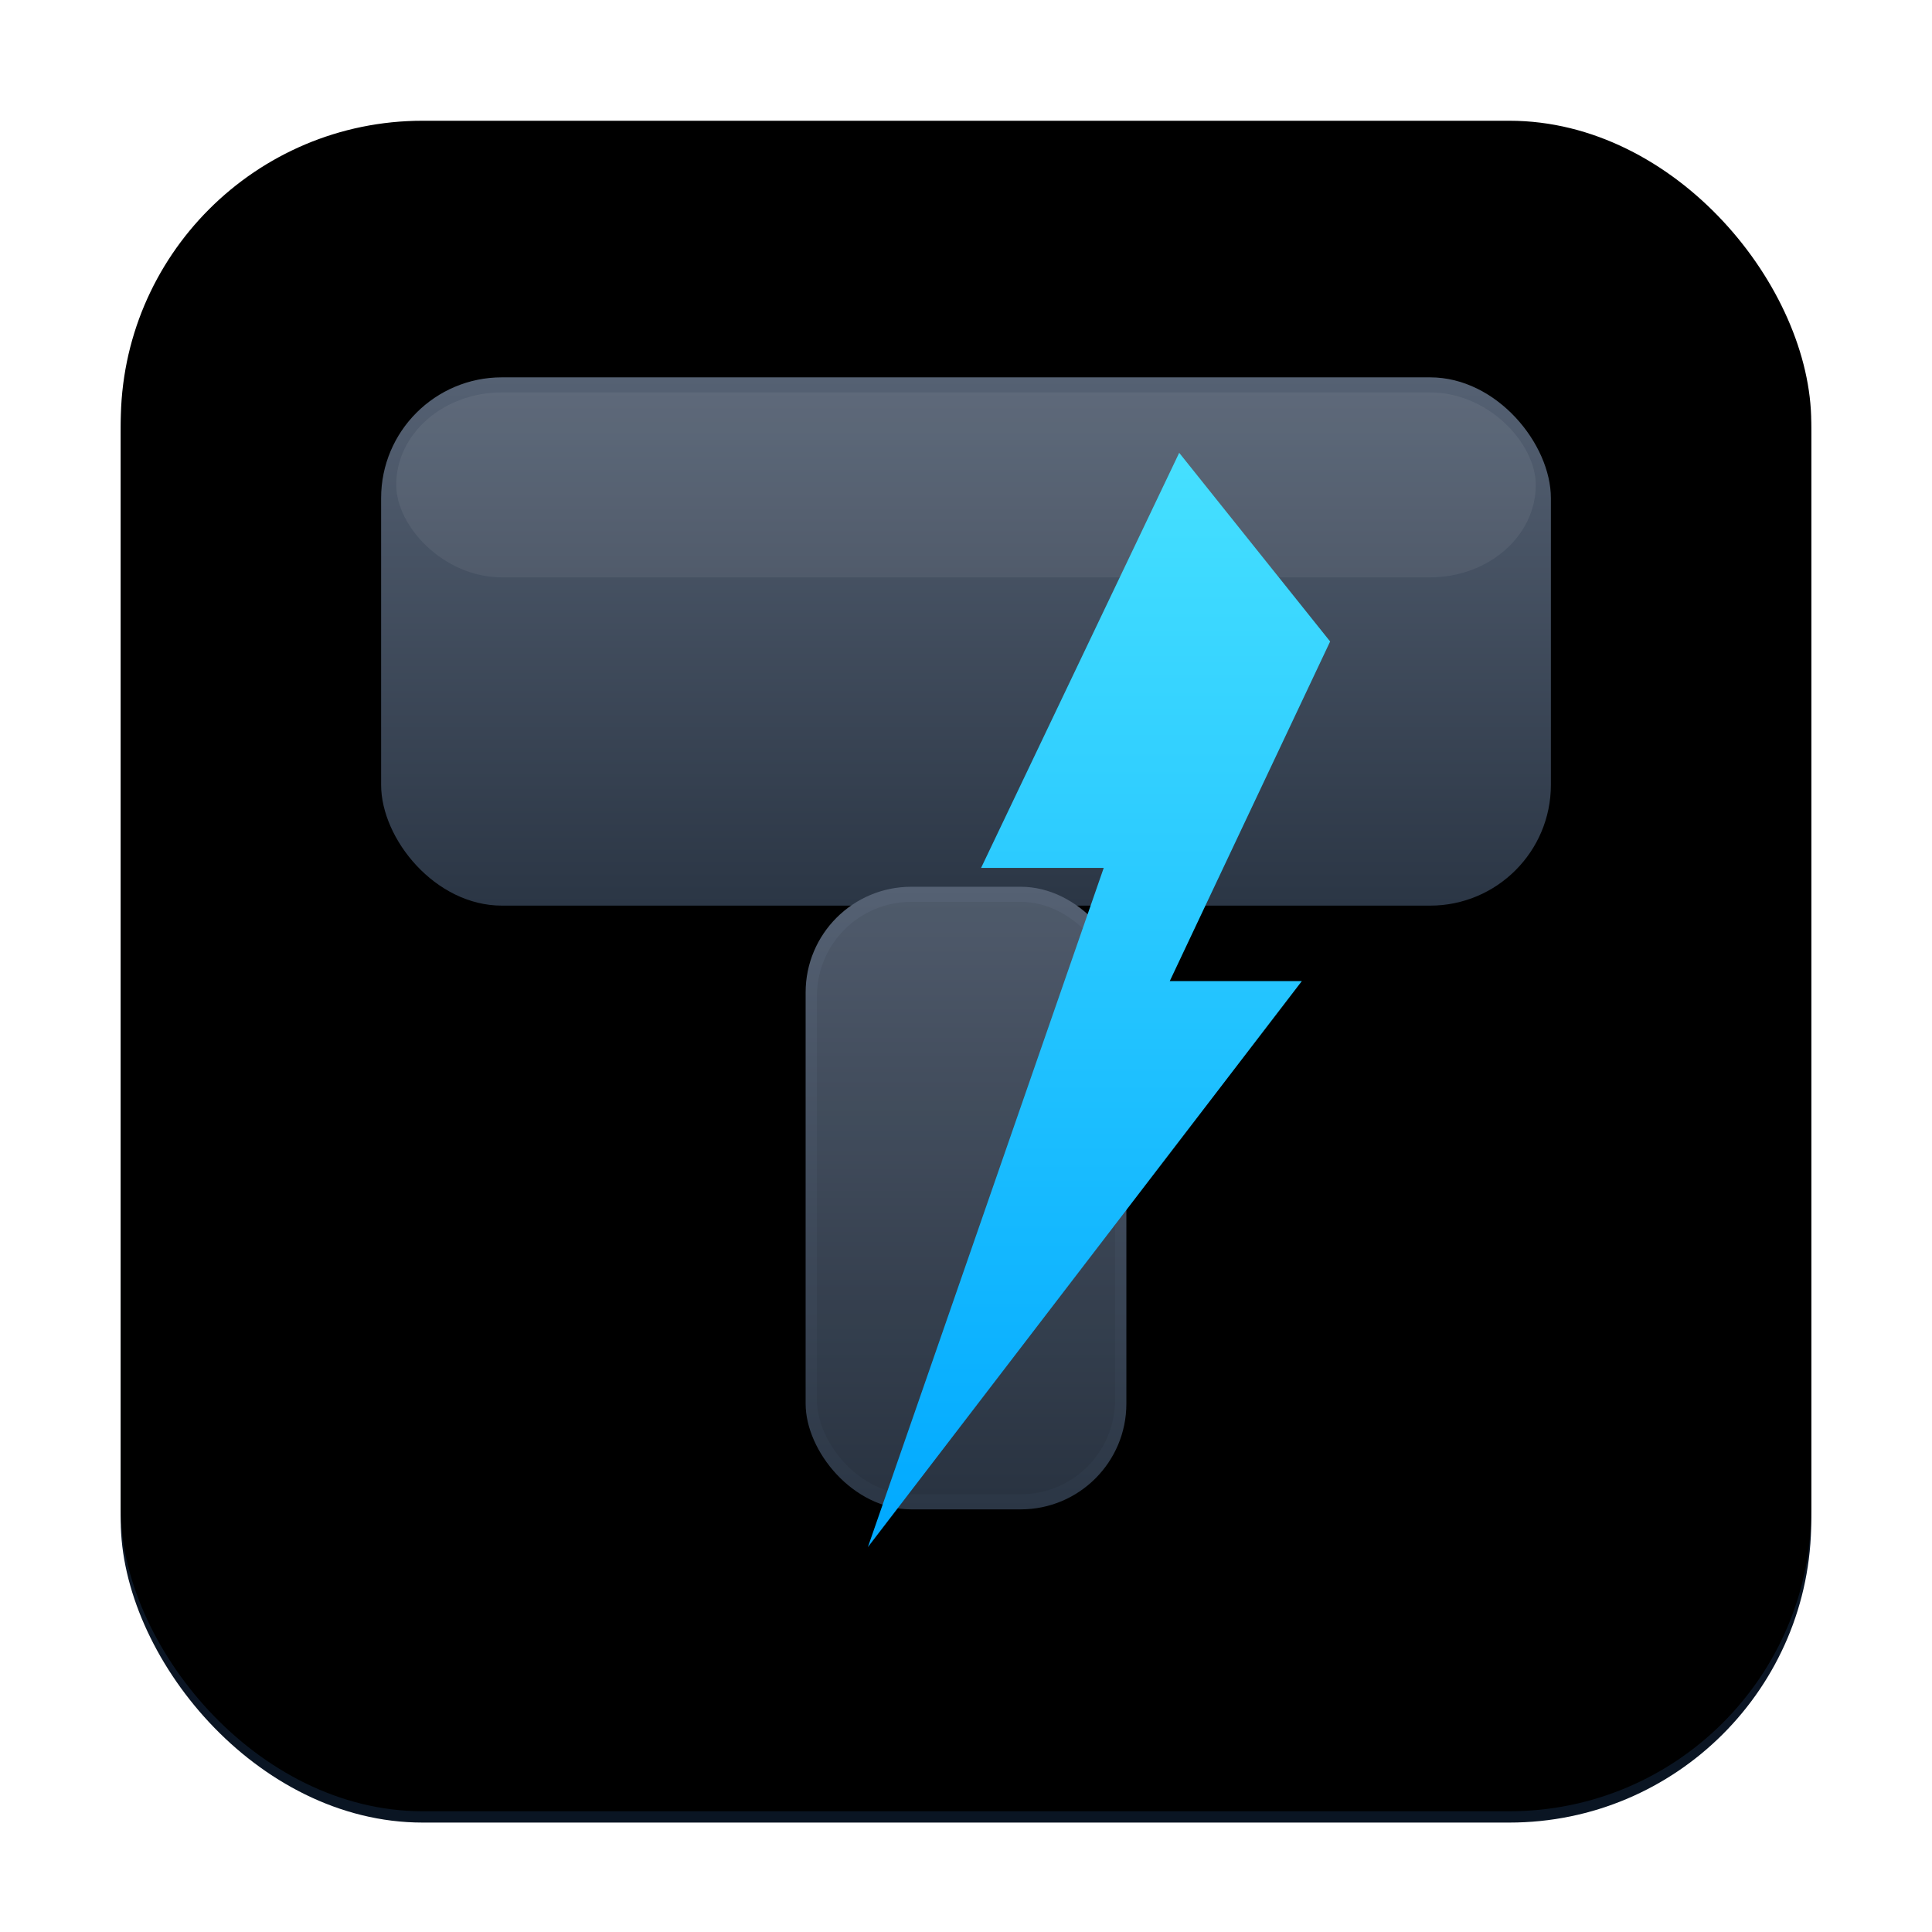 <?xml version="1.0" encoding="UTF-8"?>
<svg width="1024" height="1024" viewBox="0 0 1024 1024" fill="none" xmlns="http://www.w3.org/2000/svg">
  <defs>
    <linearGradient id="bgGrad" x1="512" y1="0" x2="512" y2="1024" gradientUnits="userSpaceOnUse">
      <stop offset="0" stop-color="#0F1E2F"/>
      <stop offset="1" stop-color="#0A1422"/>
    </linearGradient>
    <radialGradient id="vignette" cx="50%" cy="40%" r="70%">
      <stop offset="0%" stop-color="#00000000"/>
      <stop offset="100%" stop-color="#00000055"/>
    </radialGradient>

    <linearGradient id="hammerGrad" x1="0" y1="0" x2="0" y2="1">
      <stop offset="0%" stop-color="#556173"/>
      <stop offset="100%" stop-color="#2B3645"/>
    </linearGradient>

    <linearGradient id="boltGrad" x1="0" y1="0" x2="0" y2="1">
      <stop offset="0%" stop-color="#46E0FF"/>
      <stop offset="100%" stop-color="#00A8FF"/>
    </linearGradient>

    <filter id="boltGlow" x="-50%" y="-50%" width="200%" height="200%">
      <feGaussianBlur in="SourceGraphic" stdDeviation="9" result="blur"/>
      <feMerge>
        <feMergeNode in="blur"/>
        <feMergeNode in="SourceGraphic"/>
      </feMerge>
    </filter>

    <filter id="innerShadow" x="-50%" y="-50%" width="200%" height="200%">
      <feOffset dx="0" dy="6"/>
      <feGaussianBlur stdDeviation="12" result="offset-blur"/>
      <feComposite operator="out" in="SourceGraphic" in2="offset-blur" result="inverse"/>
      <feFlood flood-color="#000000" flood-opacity="0.35" result="color"/>
      <feComposite operator="in" in="color" in2="inverse" result="shadow"/>
      <feComposite operator="over" in="shadow" in2="SourceGraphic"/>
    </filter>
  </defs>

  <!-- Background -->
  <rect x="64" y="64" width="896" height="896" rx="160" ry="160" fill="url(#bgGrad)" filter="url(#innerShadow)"/>
  <rect x="64" y="64" width="896" height="896" rx="160" ry="160" fill="url(#vignette)"/>

  <!-- Hammer head -->
  <rect x="202.00" y="200.00" width="620.00" height="280.00" rx="64" fill="url(#hammerGrad)"/>
  <!-- subtle top highlight -->
  <rect x="210.00" y="208.00" width="604.00" height="98.00" rx="56" fill="#FFFFFF" opacity="0.06"/>

  <!-- Handle -->
  <rect x="427.00" y="470.00" width="170.00" height="330.00" rx="56" fill="url(#hammerGrad)"/>
  <rect x="433.00" y="478.00" width="158.00" height="314.00" rx="50" fill="#000" opacity="0.07"/>

  <!-- Lightning bolt (centered, slightly right-leaning) -->
  <g filter="url(#boltGlow)" transform="translate(0,0)">
    <path d="M 625 240
             L 520 460
             L 585 460
             L 460 820
             L 690 520
             L 620 520
             L 705 340 Z"
          fill="url(#boltGrad)"/>
  </g>
</svg>

